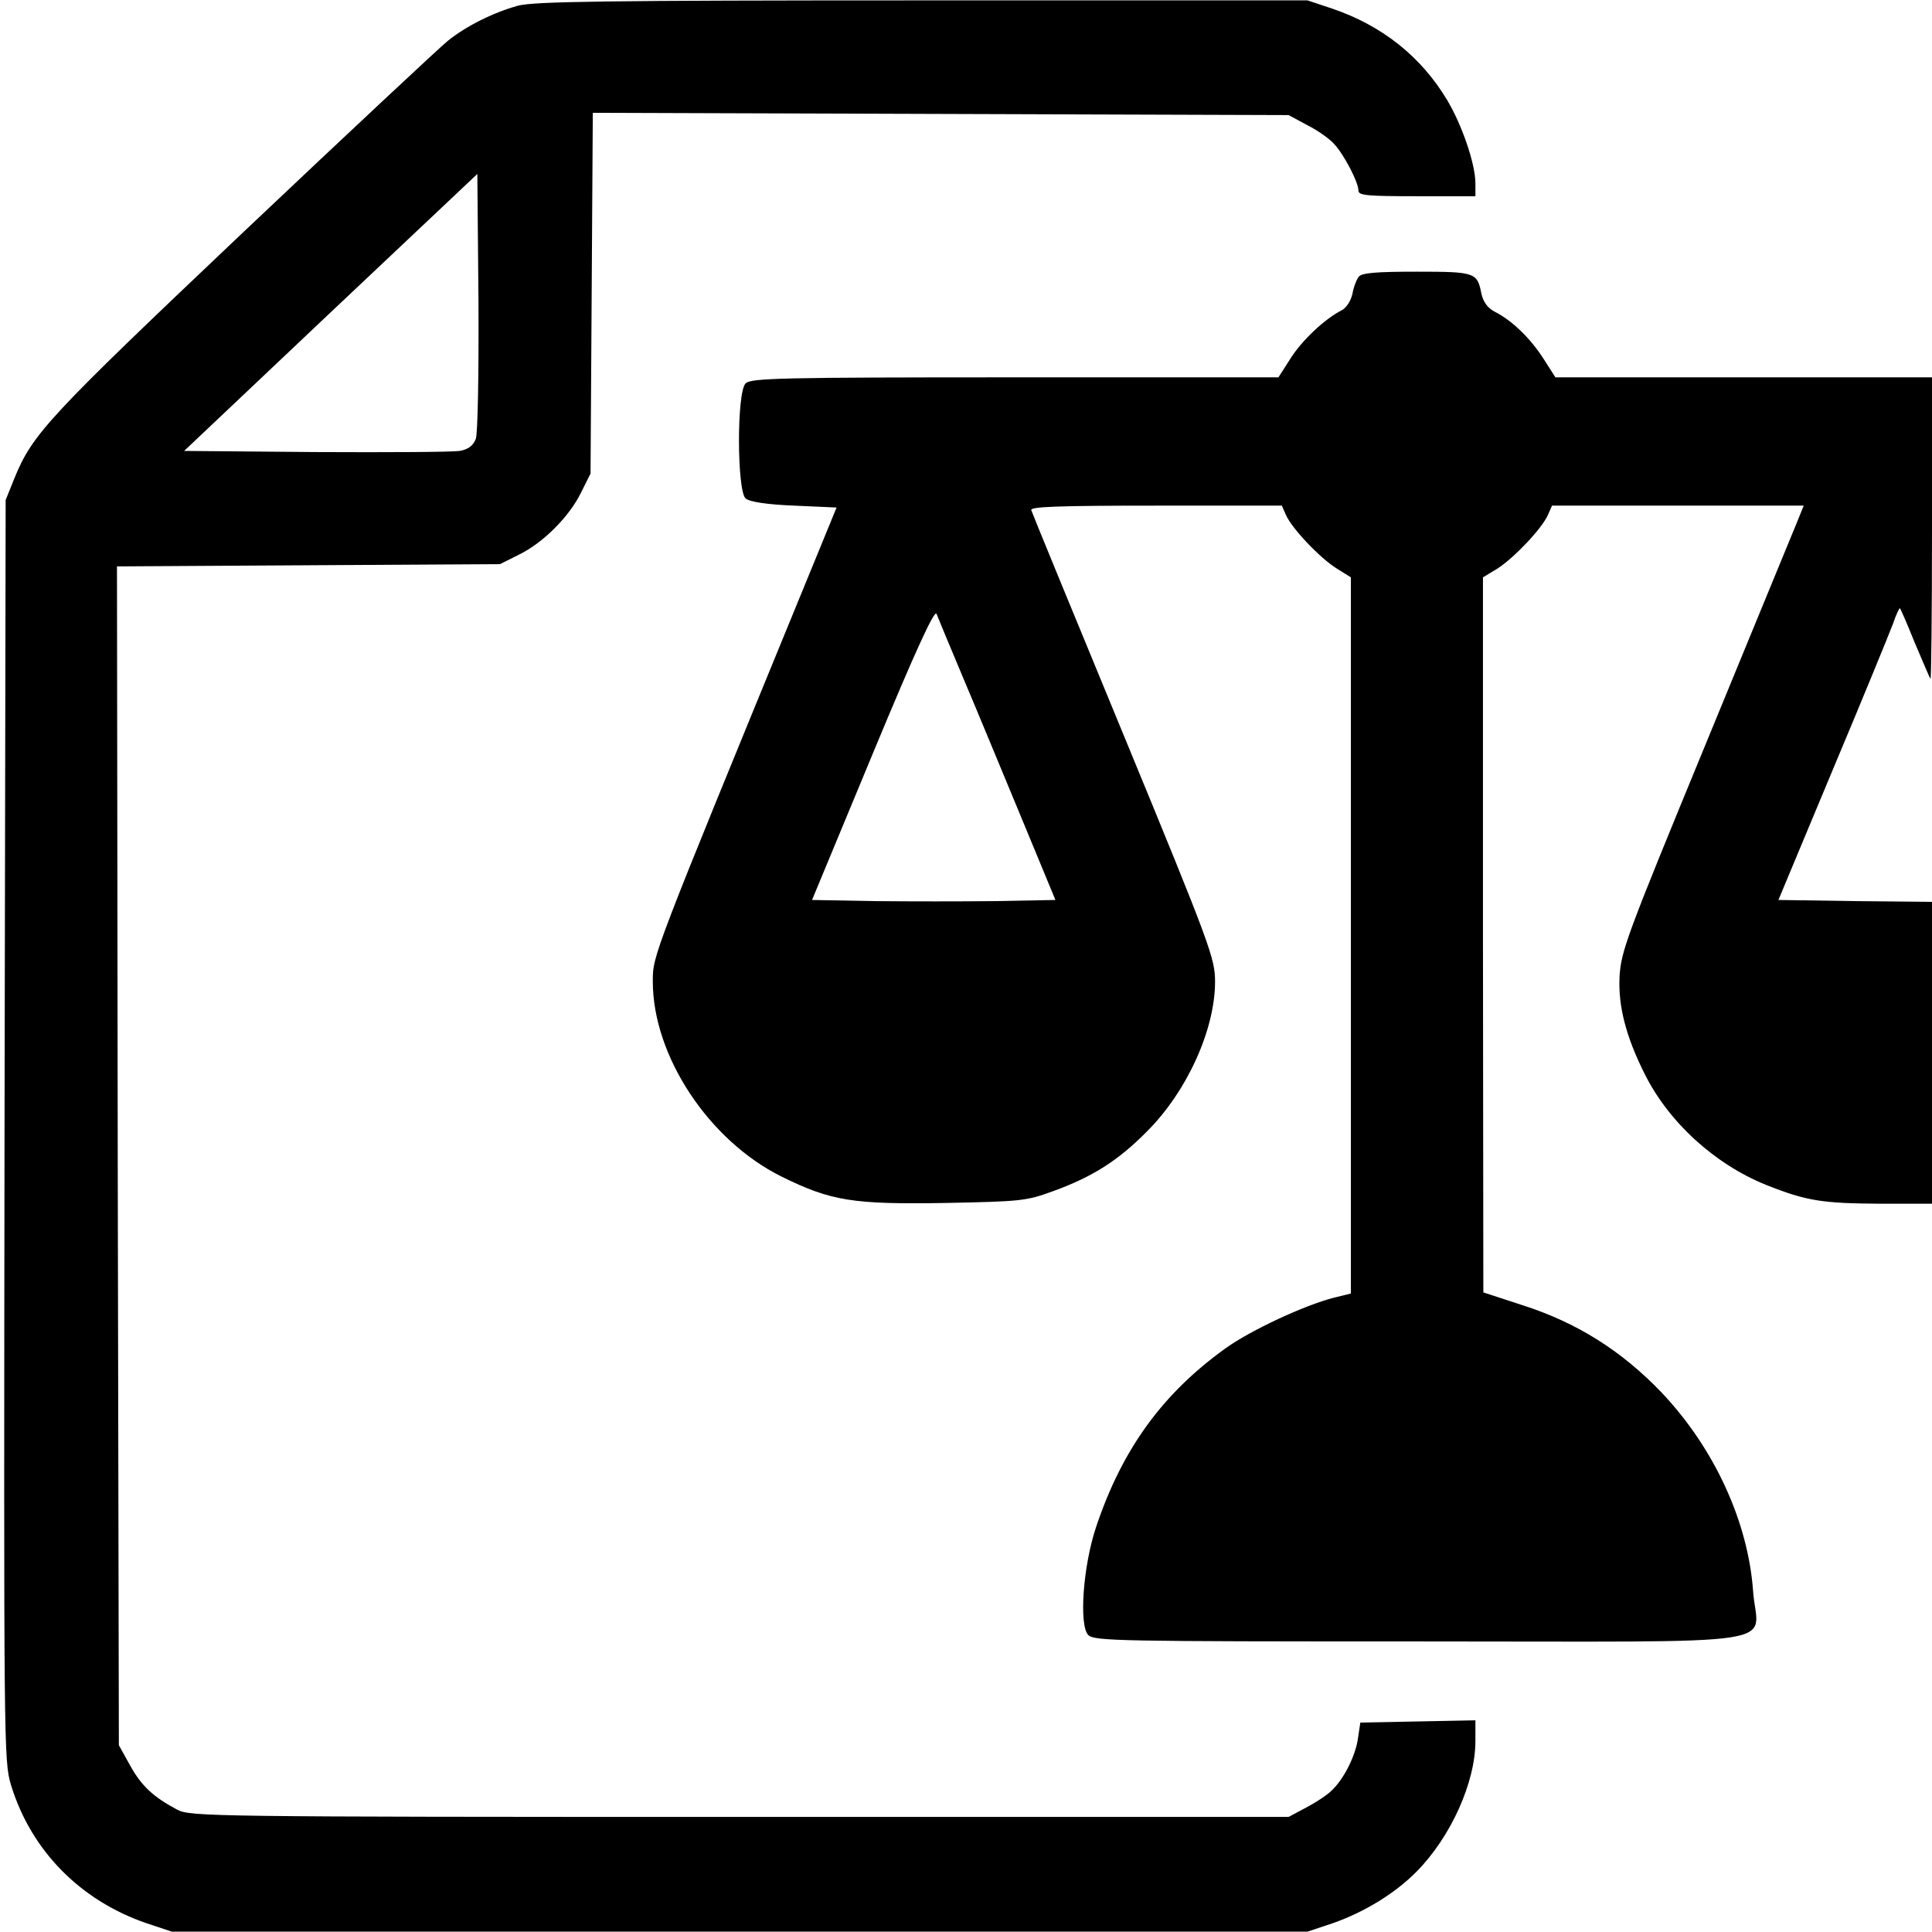 <?xml version="1.0" standalone="no"?>
<!DOCTYPE svg PUBLIC "-//W3C//DTD SVG 20010904//EN" "http://www.w3.org/TR/2001/REC-SVG-20010904/DTD/svg10.dtd">
<svg version="1.0" xmlns="http://www.w3.org/2000/svg" width="512pt" height="512pt" viewBox="0 0 512 512" preserveAspectRatio="xMidYMid meet">
    <g transform="translate(0,512) scale(0.1,-0.1)" fill="#000000" stroke="none">
        <path d="M1373 5105 c-65 -18 -136 -53 -186 -93 -20 -16 -265 -245 -543 -508
        -518 -491 -558 -534 -606 -652 l-23 -57 -3 -1670 c-2 -1639 -2 -1671 17 -1735
        53 -174 184 -307 360 -367 l66 -22 1505 0 1505 0 66 22 c84 29 167 80 223 137
        91 92 156 237 156 346 l0 55 -152 -3 -153 -3 -6 -40 c-6 -48 -39 -112 -71
        -141 -12 -12 -43 -32 -68 -45 l-45 -24 -1455 0 c-1402 0 -1456 1 -1490 19 -64
        34 -95 63 -125 117 l-30 54 -3 1562 -2 1562 507 3 508 3 50 25 c64 31 134 101
        165 165 l25 50 3 478 3 478 922 -3 922 -3 50 -27 c28 -14 60 -37 71 -50 26
        -28 64 -101 64 -123 0 -13 22 -15 155 -15 l155 0 0 34 c0 51 -35 154 -75 221
        -69 115 -172 197 -304 242 l-66 22 -1020 0 c-845 0 -1029 -3 -1072 -14z m-112
        -1148 c-7 -18 -20 -28 -43 -32 -18 -3 -190 -4 -382 -3 l-348 3 388 367 389
        367 3 -338 c1 -201 -2 -349 -7 -364z"/>
        <path d="M3601 4387 c-6 -8 -14 -28 -17 -46 -4 -18 -16 -37 -28 -43 -45 -23
        -105 -79 -136 -128 l-32 -50 -698 0 c-622 0 -700 -2 -714 -16 -24 -23 -23
        -285 0 -305 11 -9 55 -16 129 -19 l112 -5 -82 -200 c-409 -997 -405 -986 -405
        -1056 0 -197 148 -421 341 -517 132 -65 189 -74 434 -70 199 4 214 5 285 31
        105 38 173 81 250 159 106 106 180 270 180 396 0 62 -11 93 -241 651 -133 322
        -244 592 -246 599 -4 9 66 12 329 12 l335 0 11 -25 c16 -36 90 -114 135 -142
        l37 -23 0 -949 0 -949 -45 -11 c-78 -20 -220 -86 -287 -134 -167 -120 -274
        -267 -343 -473 -35 -104 -46 -261 -21 -287 16 -16 82 -17 875 -17 1005 0 898
        -16 887 132 -13 185 -103 380 -242 527 -106 111 -225 186 -369 232 l-104 34
        -1 947 0 948 38 23 c44 28 118 106 134 142 l11 25 333 0 334 0 -19 -47 c-11
        -27 -120 -291 -242 -588 -208 -505 -223 -545 -227 -613 -4 -78 17 -159 66
        -257 64 -129 186 -240 322 -295 108 -43 149 -49 303 -50 l137 0 0 400 0 400
        -204 2 -203 3 144 345 c80 190 151 364 160 388 8 24 17 42 18 40 2 -2 20 -43
        40 -93 21 -49 39 -92 41 -94 2 -2 4 176 4 397 l0 402 -499 0 -499 0 -32 50
        c-34 53 -83 101 -129 124 -19 10 -30 26 -35 47 -11 57 -16 59 -171 59 -107 0
        -145 -3 -154 -13z m-1047 -1067 c36 -85 105 -252 154 -370 l89 -215 -158 -3
        c-87 -1 -232 -1 -323 0 l-164 3 161 388 c115 277 164 383 169 370 4 -10 36
        -88 72 -173z"/>
    </g>
</svg>
